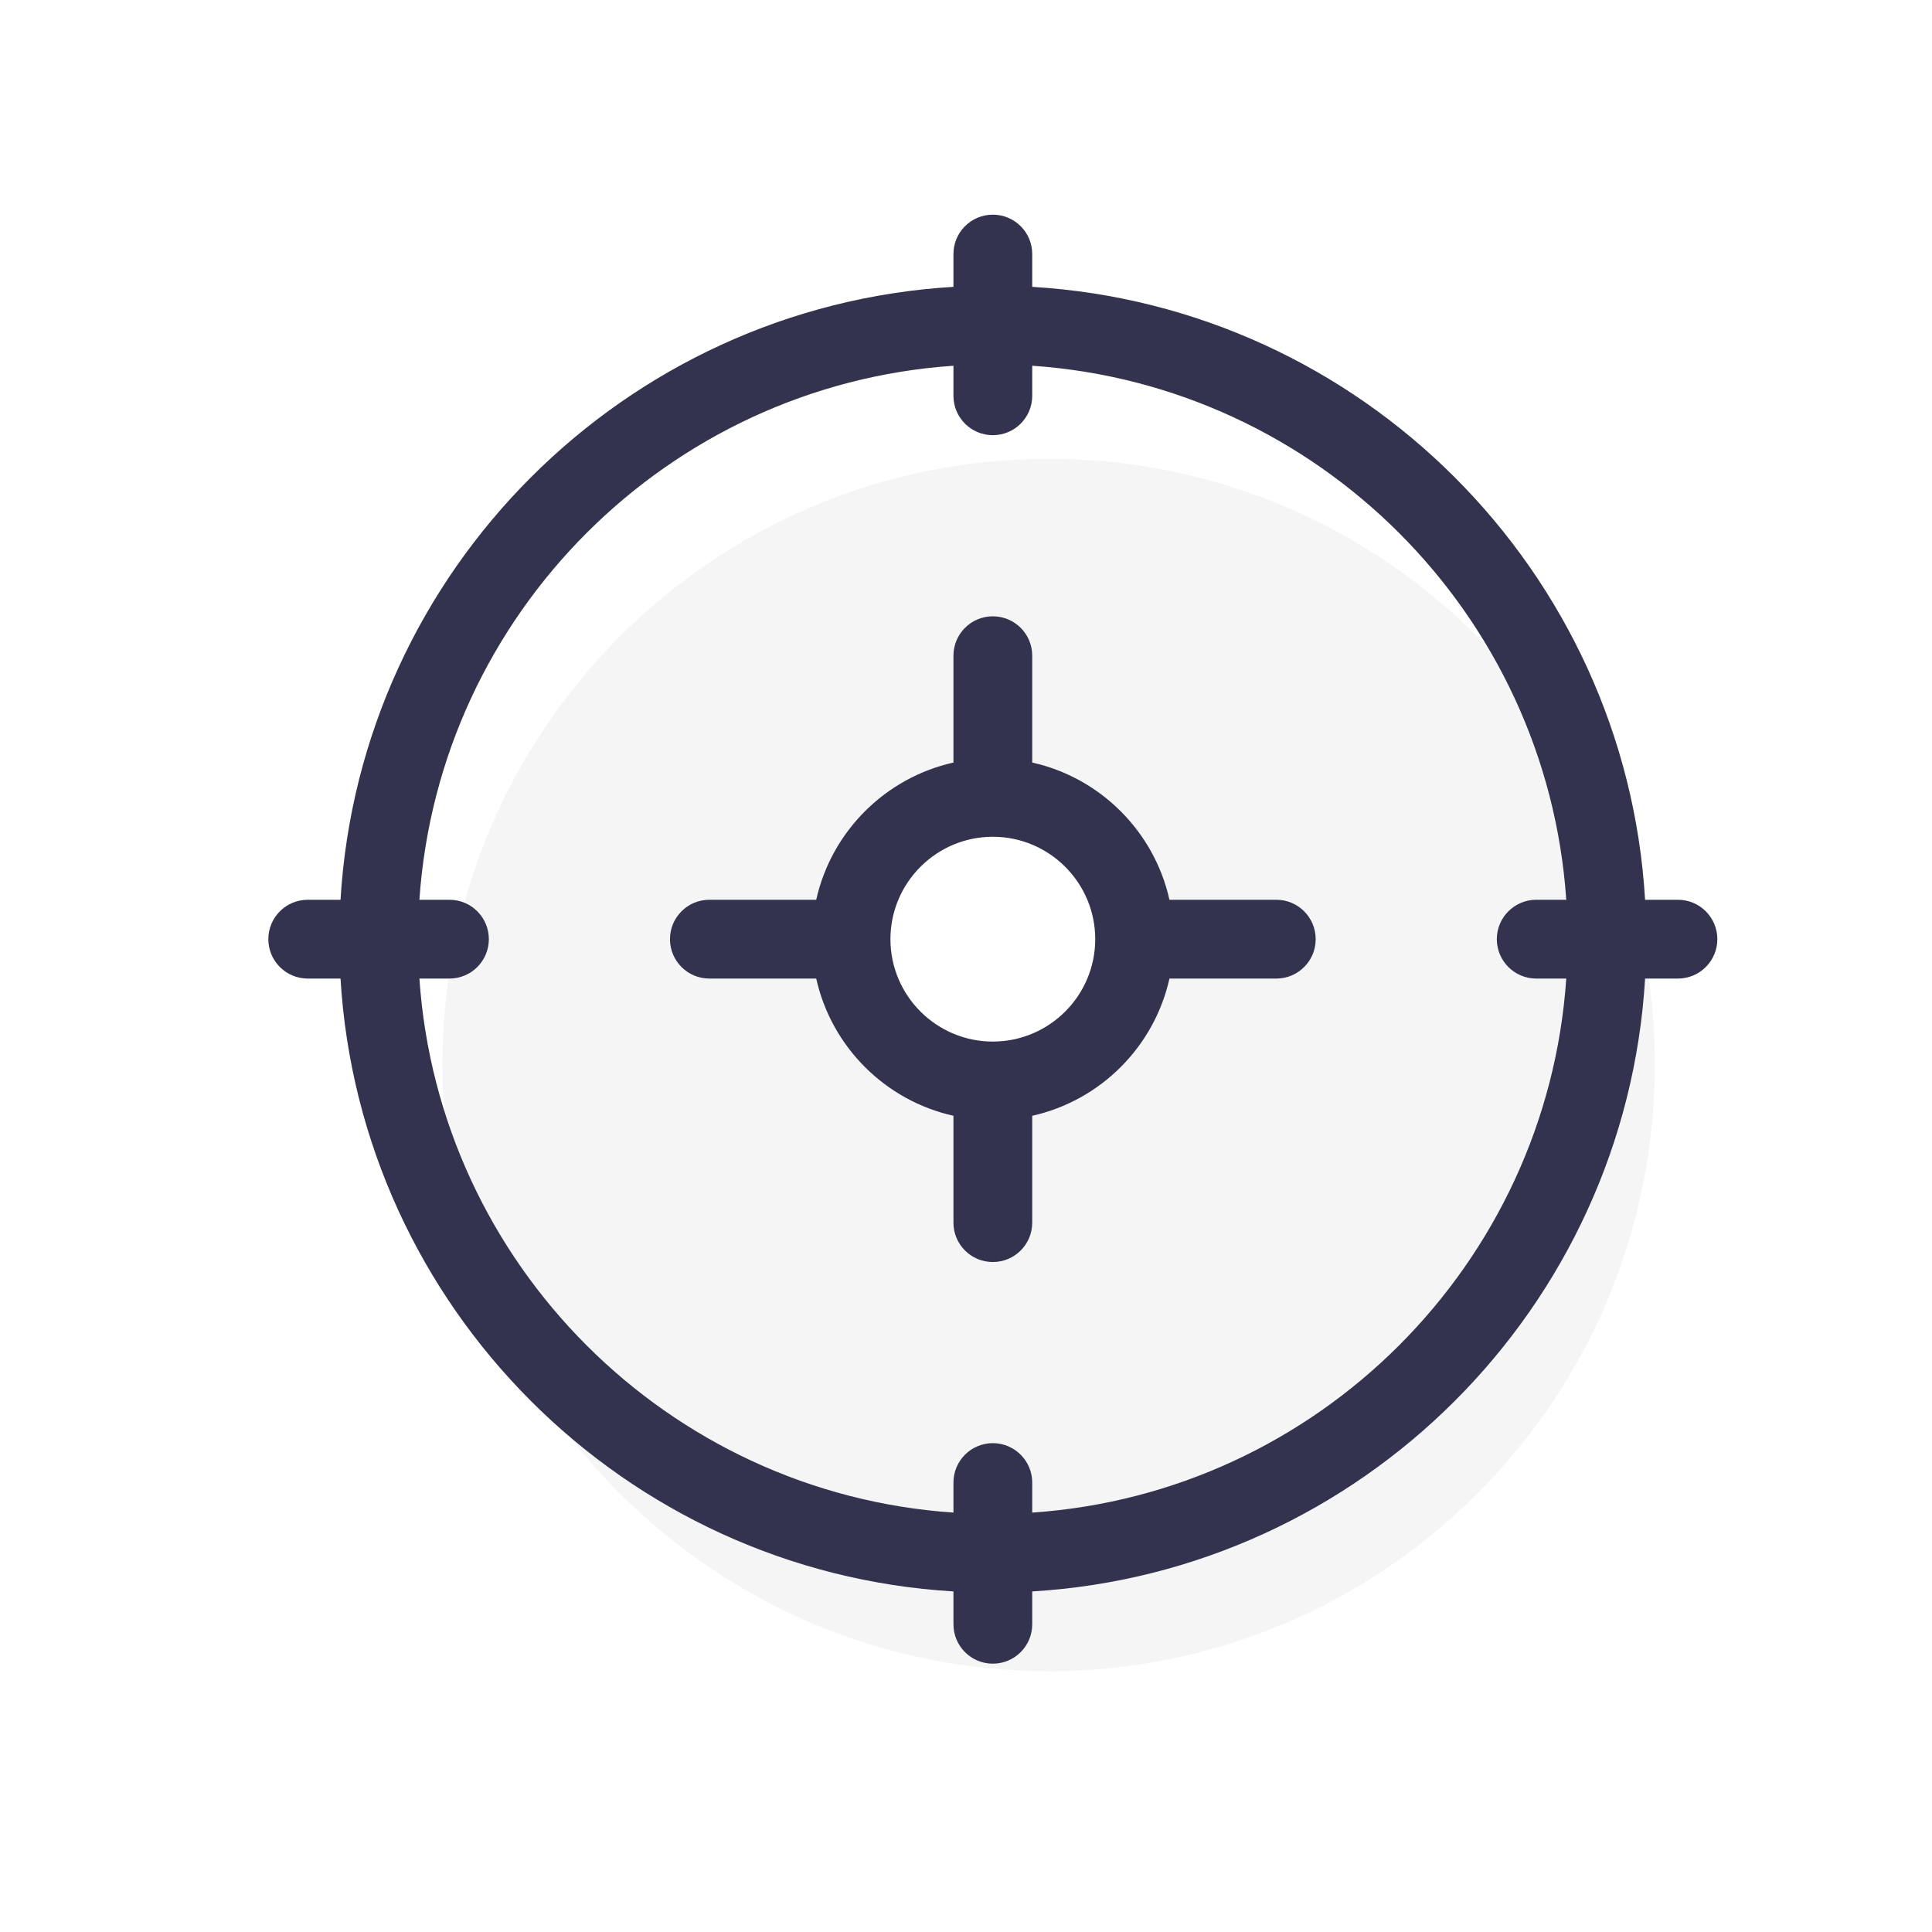 <svg width="36" height="36" viewBox="0 0 36 36" fill="none" xmlns="http://www.w3.org/2000/svg">
<path opacity="0.05" fill-rule="evenodd" clip-rule="evenodd" d="M19.54 31.14C25.778 31.14 30.835 26.082 30.835 19.844C30.835 13.606 25.778 8.549 19.54 8.549C13.302 8.549 8.244 13.606 8.244 19.844C8.244 26.082 13.302 31.14 19.54 31.14ZM18.5 20.427C20.117 20.427 21.428 19.117 21.428 17.5C21.428 15.883 20.117 14.572 18.5 14.572C16.883 14.572 15.572 15.883 15.572 17.5C15.572 19.117 16.883 20.427 18.5 20.427Z" fill="#33334F"/>
<path d="M31.266 17.06H30.375C30.147 10.856 25.144 5.853 18.94 5.625V4.734C18.94 4.49 18.743 4.293 18.5 4.293C18.257 4.293 18.06 4.49 18.06 4.734V5.625C11.856 5.853 6.853 10.856 6.625 17.06H5.734C5.49 17.06 5.293 17.257 5.293 17.5C5.293 17.743 5.49 17.94 5.734 17.94H6.625C6.853 24.144 11.856 29.147 18.06 29.375V30.266C18.06 30.51 18.257 30.706 18.5 30.706C18.743 30.706 18.94 30.51 18.94 30.266V29.375C25.144 29.147 30.147 24.144 30.375 17.94H31.266C31.51 17.94 31.706 17.743 31.706 17.5C31.706 17.257 31.51 17.06 31.266 17.06ZM18.94 28.494V27.625C18.94 27.382 18.743 27.185 18.5 27.185C18.257 27.185 18.06 27.382 18.06 27.625V28.494C12.341 28.268 7.732 23.659 7.506 17.94H8.375C8.618 17.94 8.815 17.743 8.815 17.5C8.815 17.257 8.618 17.06 8.375 17.06H7.506C7.732 11.341 12.341 6.732 18.06 6.506V7.375C18.06 7.618 18.257 7.815 18.5 7.815C18.743 7.815 18.94 7.618 18.94 7.375V6.506C24.659 6.732 29.268 11.341 29.494 17.06H28.625C28.382 17.06 28.185 17.257 28.185 17.5C28.185 17.743 28.382 17.94 28.625 17.94H29.494C29.268 23.659 24.659 28.268 18.94 28.494Z" fill="#33334F"/>
<path fill-rule="evenodd" clip-rule="evenodd" d="M17.766 4.734C17.766 4.328 18.095 4 18.5 4C18.905 4 19.234 4.328 19.234 4.734V5.345C25.366 5.712 30.288 10.634 30.654 16.766H31.266C31.672 16.766 32 17.095 32 17.5C32 17.905 31.672 18.234 31.266 18.234H30.654C30.288 24.366 25.366 29.288 19.234 29.654V30.266C19.234 30.672 18.905 31 18.5 31C18.095 31 17.766 30.672 17.766 30.266V29.654C11.634 29.288 6.712 24.366 6.345 18.234H5.734C5.328 18.234 5 17.905 5 17.5C5 17.095 5.328 16.766 5.734 16.766H6.345C6.712 10.634 11.634 5.712 17.766 5.345V4.734ZM18.5 4.587C18.419 4.587 18.353 4.652 18.353 4.734V5.908L18.07 5.918C12.02 6.14 7.14 11.02 6.918 17.07L6.908 17.353H5.734C5.652 17.353 5.587 17.419 5.587 17.5C5.587 17.581 5.652 17.647 5.734 17.647H6.908L6.918 17.93C7.14 23.98 12.02 28.86 18.07 29.082L18.353 29.092V30.266C18.353 30.348 18.419 30.413 18.5 30.413C18.581 30.413 18.647 30.348 18.647 30.266V29.092L18.93 29.082C24.98 28.86 29.86 23.98 30.082 17.93L30.092 17.647H31.266C31.348 17.647 31.413 17.581 31.413 17.5C31.413 17.419 31.348 17.353 31.266 17.353H30.092L30.082 17.07C29.86 11.02 24.98 6.14 18.93 5.918L18.647 5.908V4.734C18.647 4.652 18.581 4.587 18.5 4.587ZM18.353 6.2V7.375C18.353 7.456 18.419 7.522 18.5 7.522C18.581 7.522 18.647 7.456 18.647 7.375V6.2L18.952 6.212C24.823 6.445 29.555 11.177 29.788 17.048L29.8 17.353H28.625C28.544 17.353 28.478 17.419 28.478 17.5C28.478 17.581 28.544 17.647 28.625 17.647H29.8L29.788 17.952C29.555 23.823 24.823 28.555 18.952 28.788L18.647 28.8V27.625C18.647 27.544 18.581 27.478 18.5 27.478C18.419 27.478 18.353 27.544 18.353 27.625V28.8L18.048 28.788C12.177 28.555 7.445 23.823 7.212 17.952L7.2 17.647H8.375C8.456 17.647 8.522 17.581 8.522 17.5C8.522 17.419 8.456 17.353 8.375 17.353H7.2L7.212 17.048C7.445 11.177 12.177 6.445 18.048 6.212L18.353 6.2ZM7.815 16.766H8.375C8.781 16.766 9.109 17.095 9.109 17.5C9.109 17.905 8.781 18.234 8.375 18.234H7.815C8.178 23.556 12.444 27.823 17.766 28.185V27.625C17.766 27.22 18.095 26.891 18.5 26.891C18.905 26.891 19.234 27.22 19.234 27.625V28.185C24.556 27.823 28.823 23.556 29.185 18.234H28.625C28.22 18.234 27.891 17.905 27.891 17.5C27.891 17.095 28.22 16.766 28.625 16.766H29.185C28.823 11.444 24.556 7.178 19.234 6.815V7.375C19.234 7.781 18.905 8.109 18.5 8.109C18.095 8.109 17.766 7.781 17.766 7.375V6.815C12.444 7.178 8.178 11.444 7.815 16.766Z" fill="#33334F"/>
<path d="M23.783 17.06H21.546C21.352 15.713 20.287 14.648 18.94 14.454V12.217C18.94 11.974 18.743 11.777 18.5 11.777C18.257 11.777 18.06 11.974 18.06 12.217V14.454C16.713 14.648 15.648 15.714 15.454 17.06H13.217C12.974 17.06 12.777 17.257 12.777 17.5C12.777 17.743 12.974 17.94 13.217 17.94H15.454C15.648 19.287 16.713 20.352 18.06 20.546V22.783C18.06 23.026 18.257 23.223 18.5 23.223C18.743 23.223 18.94 23.026 18.94 22.783V20.546C20.287 20.352 21.352 19.286 21.546 17.94H23.783C24.026 17.94 24.223 17.743 24.223 17.5C24.223 17.257 24.026 17.06 23.783 17.06ZM18.5 19.701C17.286 19.701 16.299 18.714 16.299 17.5C16.299 16.286 17.286 15.299 18.5 15.299C19.714 15.299 20.701 16.286 20.701 17.5C20.701 18.714 19.714 19.701 18.5 19.701Z" fill="#33334F"/>
<path fill-rule="evenodd" clip-rule="evenodd" d="M17.766 12.217C17.766 11.812 18.095 11.484 18.5 11.484C18.905 11.484 19.234 11.812 19.234 12.217V14.209C20.506 14.493 21.507 15.494 21.791 16.766H23.783C24.188 16.766 24.516 17.095 24.516 17.5C24.516 17.905 24.188 18.234 23.783 18.234H21.791C21.507 19.506 20.506 20.507 19.234 20.791V22.783C19.234 23.188 18.905 23.516 18.5 23.516C18.095 23.516 17.766 23.188 17.766 22.783V20.791C16.494 20.507 15.493 19.506 15.209 18.234H13.217C12.812 18.234 12.484 17.905 12.484 17.5C12.484 17.095 12.812 16.766 13.217 16.766H15.209C15.493 15.494 16.494 14.493 17.766 14.209V12.217ZM18.5 12.071C18.419 12.071 18.353 12.136 18.353 12.217V14.708L18.102 14.744C16.884 14.92 15.92 15.884 15.744 17.102L15.708 17.353H13.217C13.136 17.353 13.071 17.419 13.071 17.5C13.071 17.581 13.136 17.647 13.217 17.647H15.708L15.744 17.898C15.92 19.116 16.884 20.08 18.102 20.256L18.353 20.292V22.783C18.353 22.864 18.419 22.929 18.5 22.929C18.581 22.929 18.647 22.864 18.647 22.783V20.292L18.898 20.256C20.116 20.08 21.08 19.116 21.256 17.898L21.292 17.647H23.783C23.864 17.647 23.929 17.581 23.929 17.5C23.929 17.419 23.864 17.353 23.783 17.353H21.292L21.256 17.102C21.08 15.884 20.116 14.92 18.898 14.744L18.647 14.708V12.217C18.647 12.136 18.581 12.071 18.5 12.071ZM18.5 15.592C17.448 15.592 16.592 16.448 16.592 17.5C16.592 18.552 17.448 19.408 18.5 19.408C19.552 19.408 20.408 18.552 20.408 17.5C20.408 16.448 19.552 15.592 18.5 15.592ZM16.005 17.5C16.005 16.124 17.124 15.005 18.5 15.005C19.876 15.005 20.995 16.124 20.995 17.5C20.995 18.876 19.876 19.995 18.5 19.995C17.124 19.995 16.005 18.876 16.005 17.5Z" fill="#33334F"/>
</svg>
